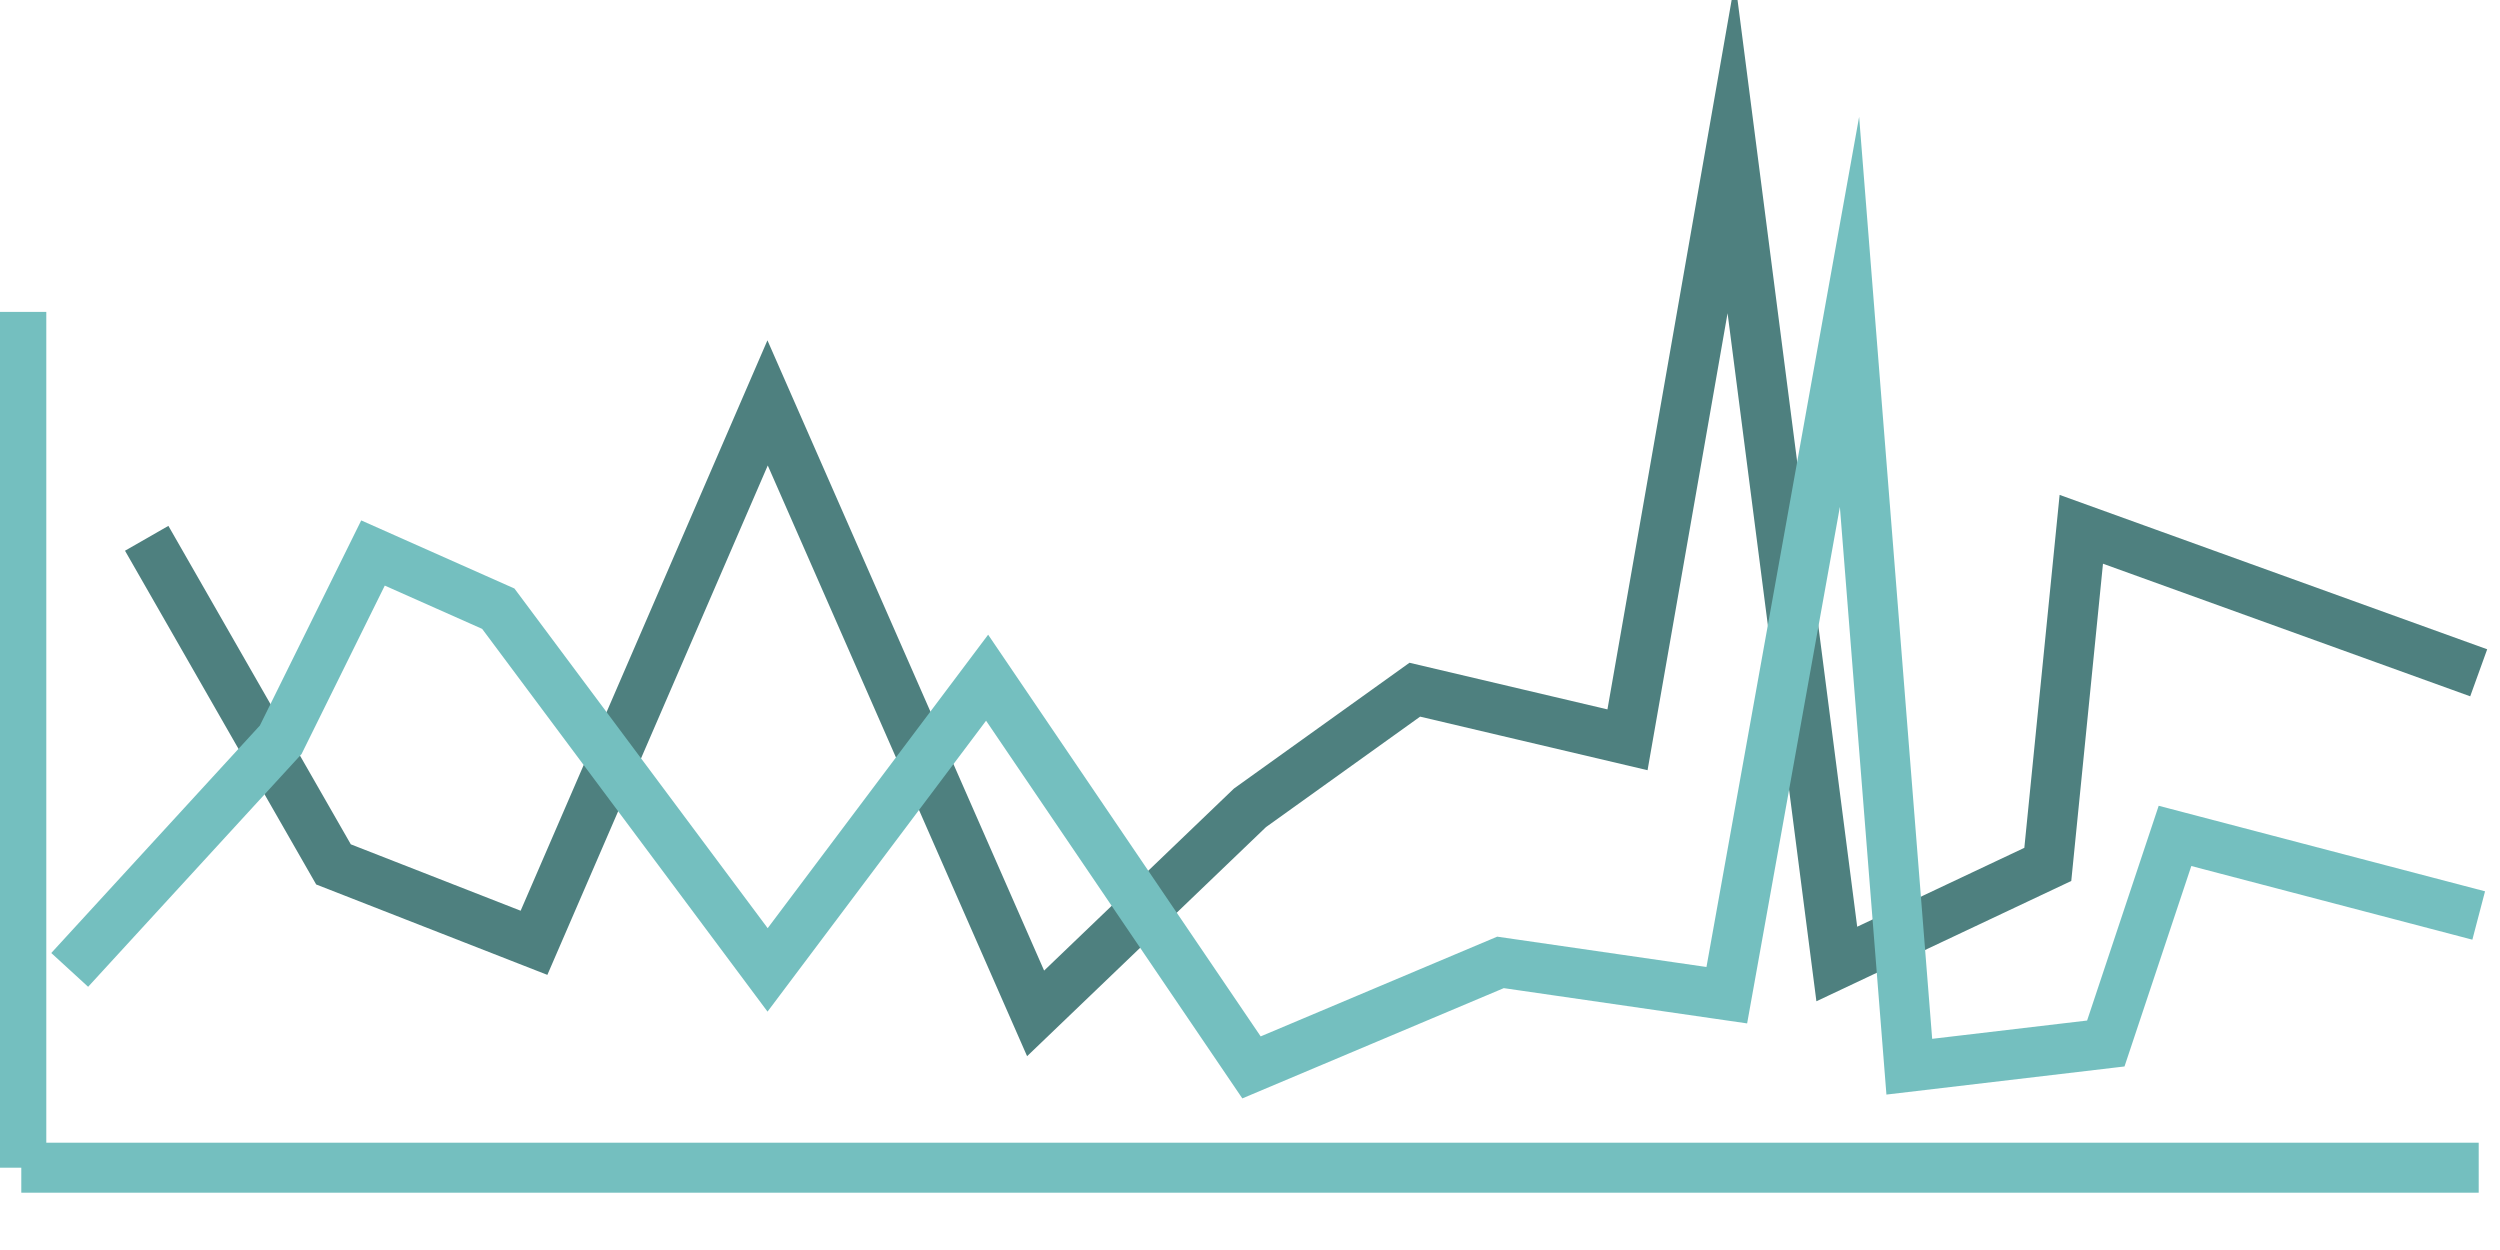 <?xml version="1.0" encoding="utf-8"?>
<!-- Generator: Adobe Illustrator 25.2.1, SVG Export Plug-In . SVG Version: 6.00 Build 0)  -->
<svg version="1.1" id="Layer_1" xmlns="http://www.w3.org/2000/svg" xmlns:xlink="http://www.w3.org/1999/xlink" x="0px" y="0px"
	 viewBox="0 0 250 125" style="enable-background:new 0 0 250 125;" xml:space="preserve">
<style type="text/css">
	.st0{fill:none;stroke:#74BFBF;stroke-width:5;stroke-miterlimit:10;}
	.st1{fill:none;stroke:#4E807F;stroke-width:5;stroke-miterlimit:10;}
</style>
<g>
	<line class="st0" x1="2.13" y1="31.19" x2="2.13" y2="116.77"/>
	<line class="st0" x1="2.13" y1="116.77" x2="247.87" y2="116.77"/>
	<polyline class="st1" points="14.67,53.83 33.35,86.44 53.4,94.28 76.76,40.29 103.56,101.34 125,80.78 141.48,68.97 162.75,73.98 
		173.13,14.69 183.68,96.4 204.78,86.44 208.13,52.93 247.87,67.28 	"/>
	<polyline class="st0" points="6.97,96.99 28.07,73.98 37.3,55.3 49.83,60.87 76.76,96.99 98.71,67.77 125.15,106.74 150.05,96.24 
		172.68,99.52 184.95,31.19 190.93,106.67 210.58,104.35 217.5,83.59 247.87,91.55 	"/>
</g>
</svg>
